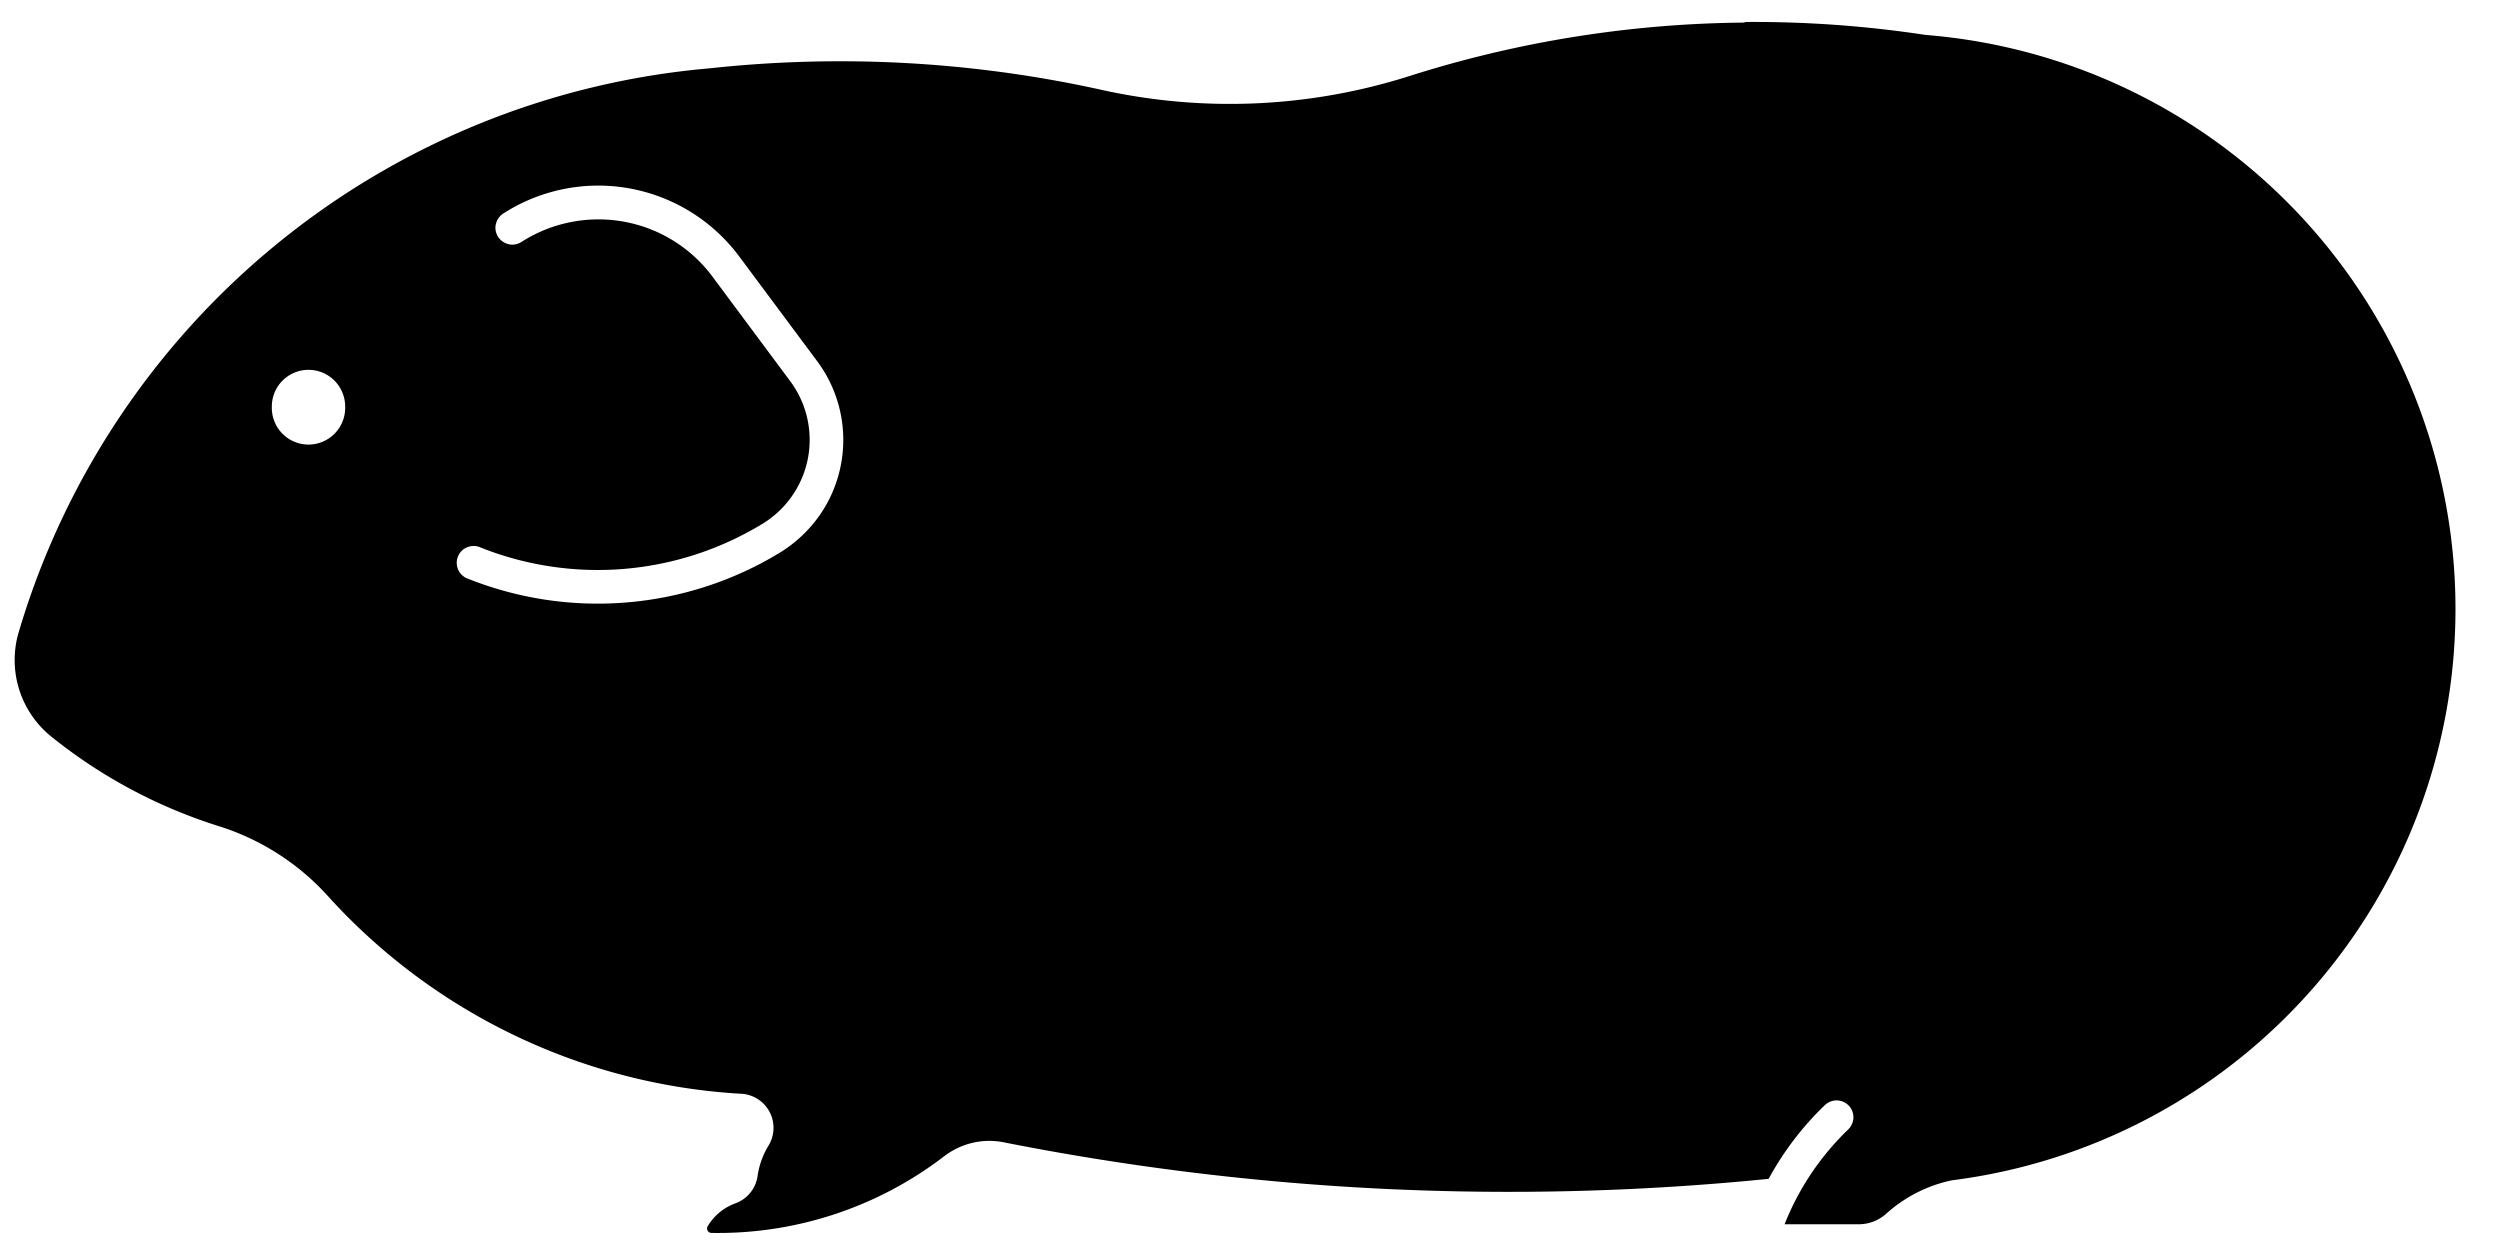 <svg xmlns="http://www.w3.org/2000/svg" width="30" height="15" fill="none" xmlns:v="https://vecta.io/nano"><path d="M20.937.271a13.63 13.63 0 0 0-4.022.641 7.11 7.11 0 0 1-3.693.167A14.52 14.52 0 0 0 8.515.82a9.5 9.5 0 0 0-8.29 6.764 1.18 1.18 0 0 0 .389 1.254c.597.481 1.278.845 2.009 1.075.504.158.956.447 1.31.838a7.25 7.25 0 0 0 4.956 2.374h.007a.41.41 0 0 1 .339.218.41.41 0 0 1-.012.403.96.96 0 0 0-.132.366.41.41 0 0 1-.266.328.64.64 0 0 0-.332.274c-.005.008-.008.017-.008.026s.002.018.006.027.011.015.019.02.017.008.026.008c1.009.018 1.994-.306 2.794-.92.101-.077.216-.132.34-.161s.252-.031.376-.006c3.021.598 6.114.746 9.178.438.178-.328.406-.627.675-.885.039-.037.091-.057.144-.056s.105.024.142.062.057.091.056.144-.024.105-.062.142a3.23 3.23 0 0 0-.764 1.138h.891a.49.49 0 0 0 .328-.126c.222-.2.494-.339.787-.401a6.91 6.91 0 0 0 6.043-7.014A6.91 6.91 0 0 0 23.106.419c-.718-.109-1.443-.161-2.17-.155v.008zM7.239 2.228a2.11 2.11 0 0 1 1.633.851l.934 1.255c.132.177.225.379.274.594a1.58 1.58 0 0 1 .01.654c-.042.216-.129.422-.255.602s-.289.333-.477.448c-.56.341-1.192.545-1.846.598s-1.31-.048-1.918-.294c-.046-.023-.082-.062-.1-.11s-.018-.101.002-.149.056-.086.103-.107.1-.024.148-.008a3.8 3.8 0 0 0 3.402-.276 1.18 1.18 0 0 0 .545-.781 1.18 1.18 0 0 0-.21-.929L8.55 3.32c-.258-.347-.638-.583-1.064-.66s-.864.01-1.228.243c-.045.029-.1.04-.152.028s-.099-.043-.128-.088-.04-.1-.028-.152.043-.099.088-.128a2.11 2.11 0 0 1 1.203-.335zm-3.544 2.21a.44.44 0 0 1 .317.128.44.44 0 0 1 .13.317.44.44 0 0 1-.125.319.44.44 0 0 1-.315.133.44.44 0 0 1-.315-.133.44.44 0 0 1-.125-.319.44.44 0 0 1 .433-.445z" fill="#000"/></svg>

